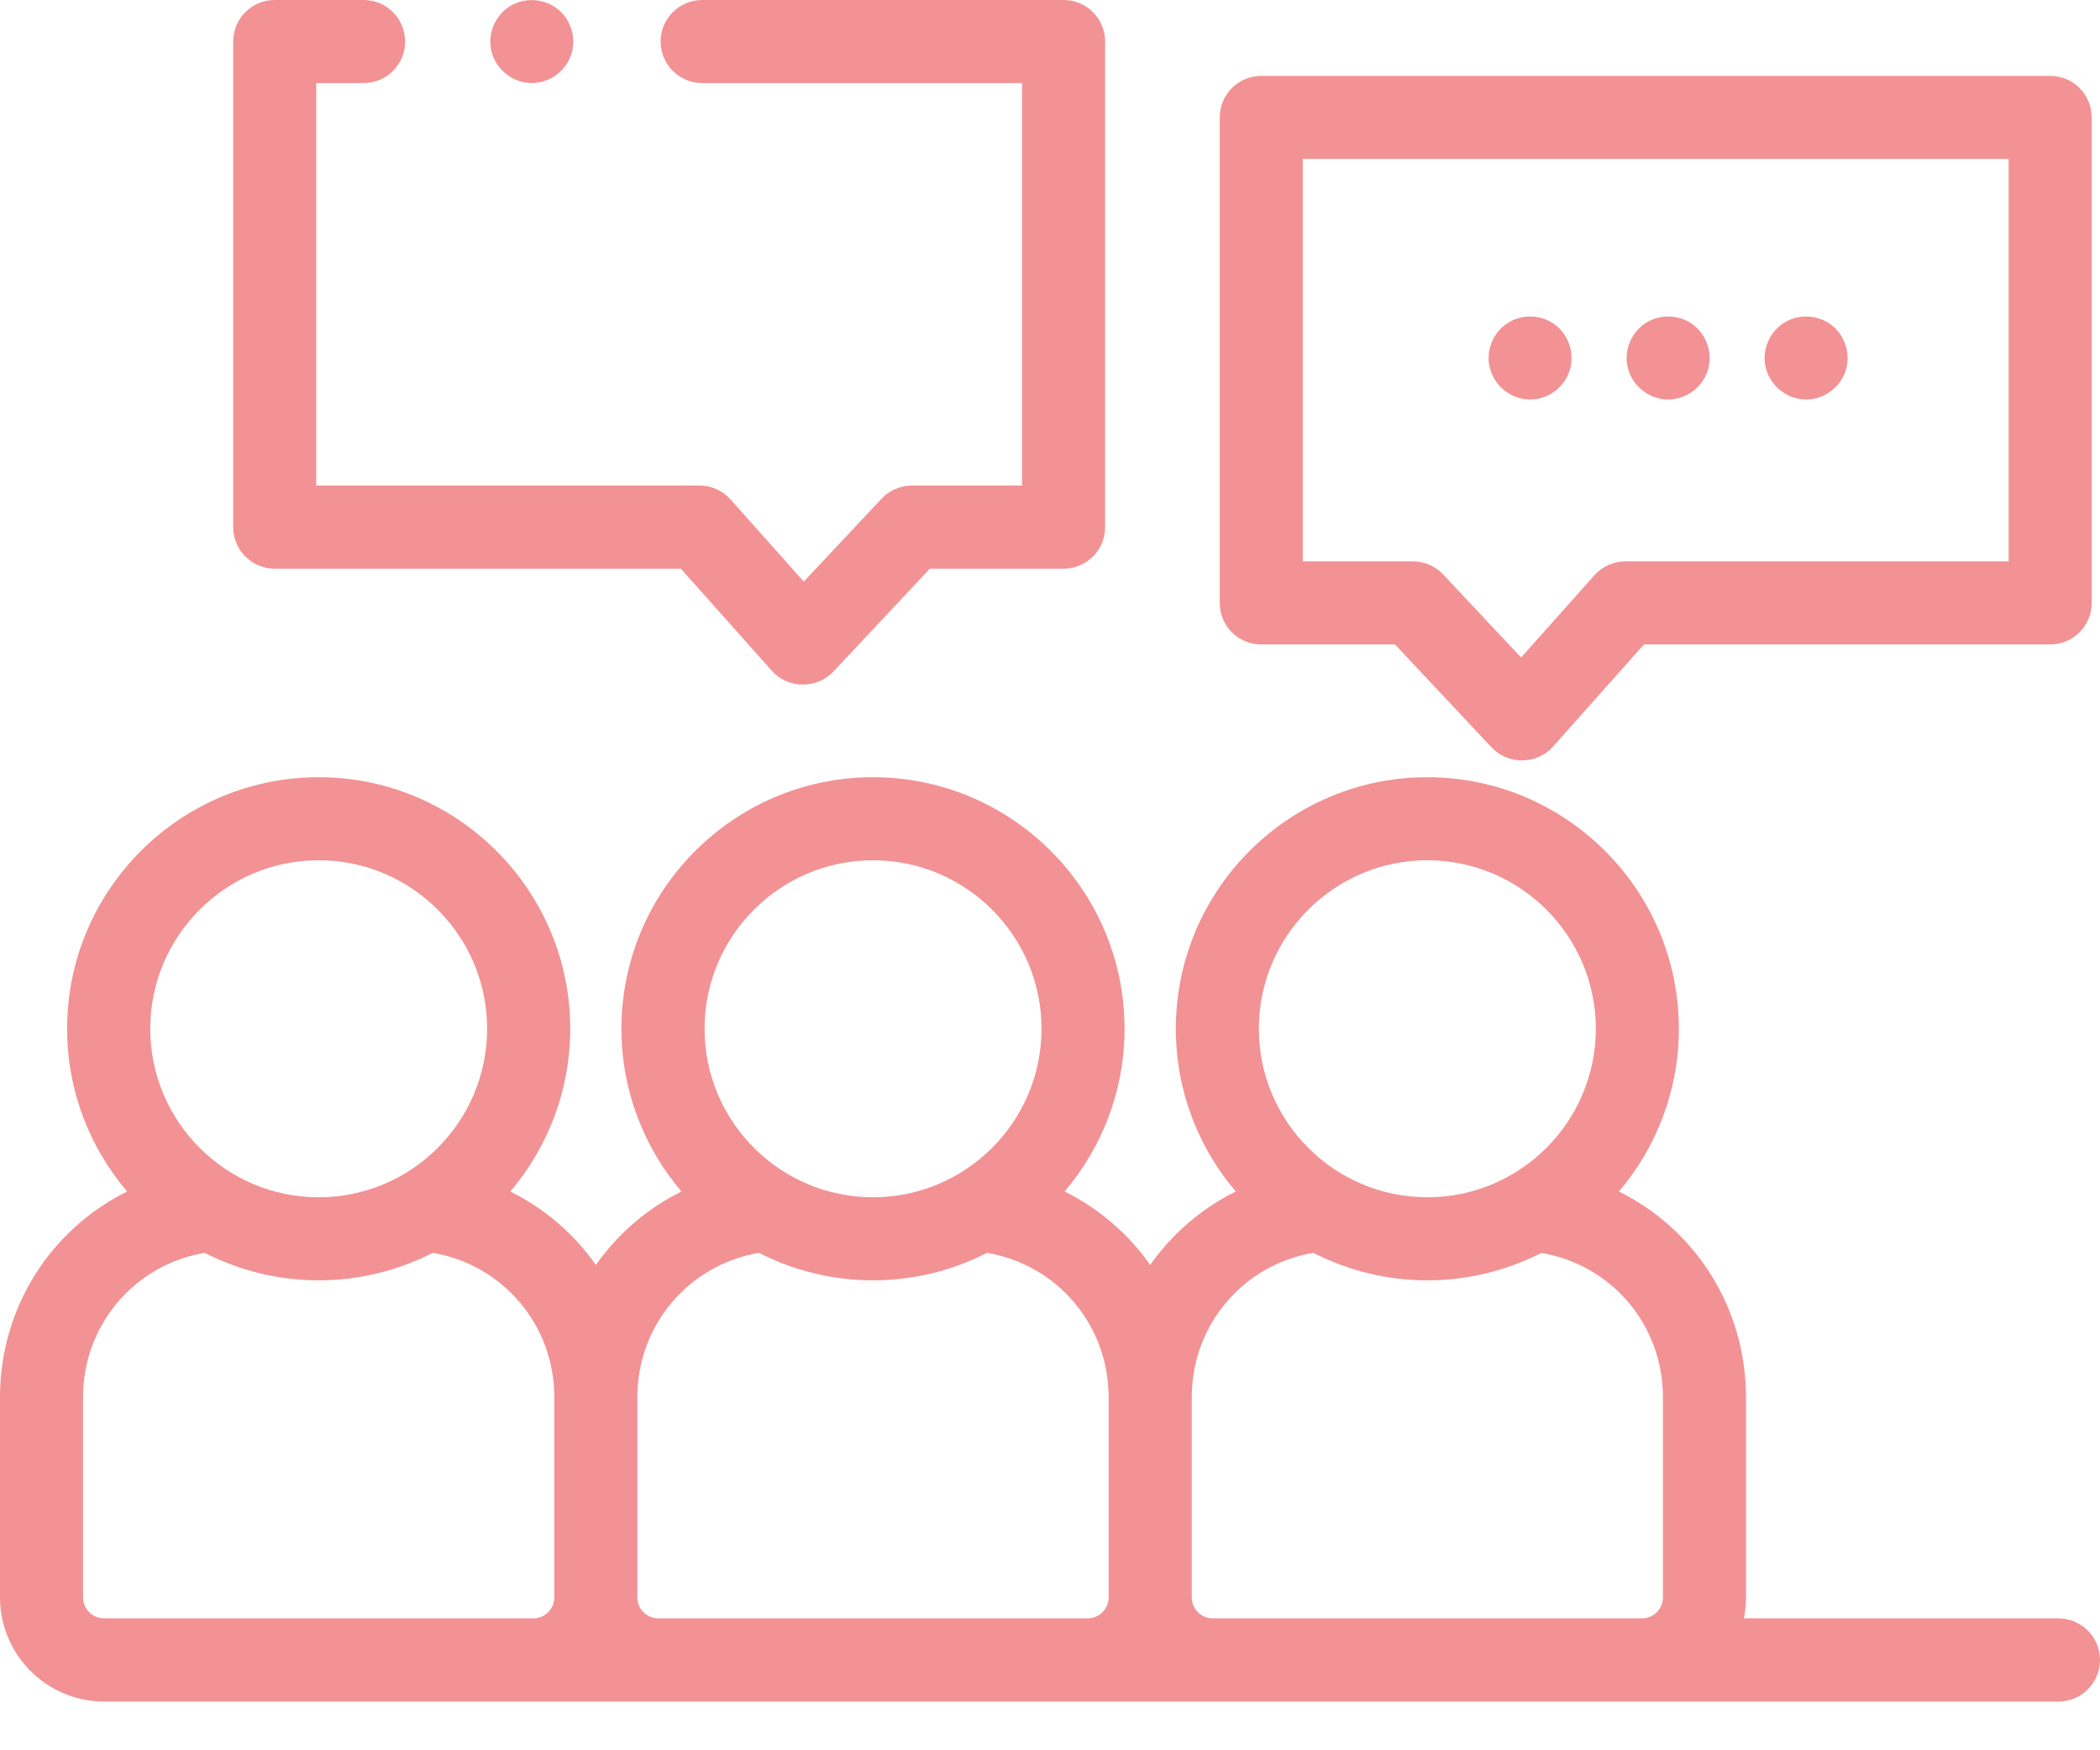 <svg width="24" height="20" viewBox="0 0 24 20" fill="none" xmlns="http://www.w3.org/2000/svg">
<path d="M3.139 6.498H7.781L8.822 7.666C9.005 7.871 9.334 7.875 9.523 7.675L10.627 6.498H12.155C12.418 6.498 12.63 6.285 12.63 6.023V0.475C12.63 0.213 12.418 0 12.155 0H8.024C7.762 0 7.55 0.213 7.55 0.475C7.55 0.737 7.762 0.949 8.024 0.949H11.681V5.548H10.422C10.29 5.548 10.165 5.603 10.075 5.698L9.186 6.646L8.349 5.707C8.259 5.606 8.13 5.548 7.994 5.548H3.614V0.949H4.155C4.418 0.949 4.63 0.737 4.63 0.475C4.63 0.213 4.418 0 4.155 0H3.139C2.877 0 2.665 0.213 2.665 0.475V6.023C2.665 6.285 2.877 6.498 3.139 6.498Z" fill="#F29294"/>
<path d="M14.414 7.364H15.943L17.047 8.541C17.235 8.742 17.565 8.738 17.748 8.532L18.788 7.364H23.43C23.693 7.364 23.905 7.152 23.905 6.89V1.341C23.905 1.079 23.693 0.867 23.43 0.867H14.414C14.152 0.867 13.94 1.079 13.94 1.341V6.89C13.94 7.152 14.152 7.364 14.414 7.364ZM14.889 1.816H22.956V6.415H18.576C18.44 6.415 18.311 6.473 18.221 6.574L17.384 7.513L16.494 6.565C16.405 6.469 16.279 6.415 16.148 6.415H14.889V1.816Z" fill="#F29294"/>
<path d="M17.487 4.565C17.685 4.565 17.866 4.437 17.933 4.251C18 4.065 17.942 3.85 17.789 3.724C17.636 3.598 17.416 3.581 17.246 3.682C17.075 3.782 16.983 3.985 17.021 4.179C17.064 4.4 17.262 4.565 17.487 4.565Z" fill="#F29294"/>
<path d="M19.064 4.565C19.262 4.565 19.444 4.437 19.511 4.251C19.578 4.065 19.52 3.85 19.367 3.724C19.214 3.598 18.994 3.581 18.823 3.682C18.653 3.782 18.561 3.985 18.598 4.179C18.641 4.4 18.839 4.565 19.064 4.565Z" fill="#F29294"/>
<path d="M20.641 4.565C20.839 4.565 21.02 4.437 21.088 4.251C21.155 4.065 21.096 3.85 20.944 3.724C20.791 3.598 20.57 3.581 20.4 3.682C20.23 3.782 20.138 3.985 20.175 4.179C20.218 4.4 20.416 4.565 20.641 4.565Z" fill="#F29294"/>
<path d="M23.525 18.493H19.93C19.946 18.416 19.954 18.335 19.954 18.253V15.966C19.954 14.937 19.371 14.045 18.502 13.615C18.928 13.114 19.187 12.464 19.187 11.755C19.187 10.17 17.897 8.881 16.312 8.881C14.727 8.881 13.438 10.17 13.438 11.755C13.438 12.464 13.696 13.114 14.123 13.615C13.729 13.81 13.394 14.1 13.145 14.454C12.896 14.1 12.561 13.81 12.167 13.615C12.593 13.113 12.852 12.464 12.852 11.755C12.852 10.17 11.562 8.881 9.977 8.881C8.392 8.881 7.102 10.17 7.102 11.755C7.102 12.464 7.361 13.114 7.788 13.615C7.394 13.81 7.059 14.1 6.81 14.454C6.561 14.1 6.226 13.81 5.832 13.615C6.258 13.114 6.517 12.464 6.517 11.755C6.517 10.17 5.227 8.881 3.642 8.881C2.057 8.881 0.767 10.17 0.767 11.755C0.767 12.464 1.026 13.114 1.453 13.615C0.584 14.045 0 14.937 0 15.966V18.253C0 18.909 0.534 19.443 1.19 19.443H23.525C23.787 19.443 24 19.23 24 18.968C24 18.706 23.787 18.493 23.525 18.493ZM16.312 9.83C17.374 9.83 18.238 10.694 18.238 11.755C18.238 12.817 17.374 13.681 16.312 13.681C15.251 13.681 14.387 12.817 14.387 11.755C14.387 10.694 15.251 9.83 16.312 9.83ZM9.977 9.83C11.039 9.83 11.903 10.694 11.903 11.755C11.903 12.817 11.039 13.681 9.977 13.681C8.916 13.681 8.052 12.817 8.052 11.755C8.052 10.694 8.916 9.83 9.977 9.83ZM3.642 9.83C4.704 9.83 5.567 10.694 5.567 11.755C5.567 12.817 4.704 13.681 3.642 13.681C2.581 13.681 1.717 12.817 1.717 11.755C1.717 10.694 2.581 9.83 3.642 9.83ZM1.19 18.493C1.057 18.493 0.949 18.385 0.949 18.253V15.966C0.949 15.139 1.539 14.451 2.339 14.316C2.731 14.516 3.173 14.63 3.642 14.63C4.111 14.63 4.554 14.516 4.945 14.316C5.746 14.451 6.335 15.139 6.335 15.966V18.253C6.335 18.385 6.227 18.493 6.094 18.493H1.19ZM7.525 18.493C7.392 18.493 7.284 18.385 7.284 18.253V15.966C7.284 15.139 7.874 14.451 8.674 14.316C9.066 14.516 9.508 14.63 9.977 14.63C10.446 14.63 10.889 14.516 11.28 14.316C12.081 14.451 12.67 15.139 12.67 15.966V18.253C12.67 18.385 12.562 18.493 12.43 18.493H7.525ZM13.86 18.493C13.727 18.493 13.62 18.385 13.62 18.253V15.966C13.62 15.139 14.209 14.451 15.009 14.316C15.401 14.516 15.843 14.63 16.312 14.63C16.781 14.63 17.224 14.516 17.615 14.317C18.416 14.451 19.005 15.139 19.005 15.966V18.253C19.005 18.385 18.897 18.493 18.765 18.493H13.86Z" fill="#F29294"/>
<path d="M6.078 0.949C6.276 0.949 6.457 0.821 6.524 0.635C6.591 0.45 6.533 0.235 6.38 0.109C6.227 -0.017 6.007 -0.034 5.836 0.066C5.666 0.167 5.574 0.37 5.612 0.564C5.655 0.785 5.853 0.949 6.078 0.949Z" fill="#F29294"/>
</svg>
